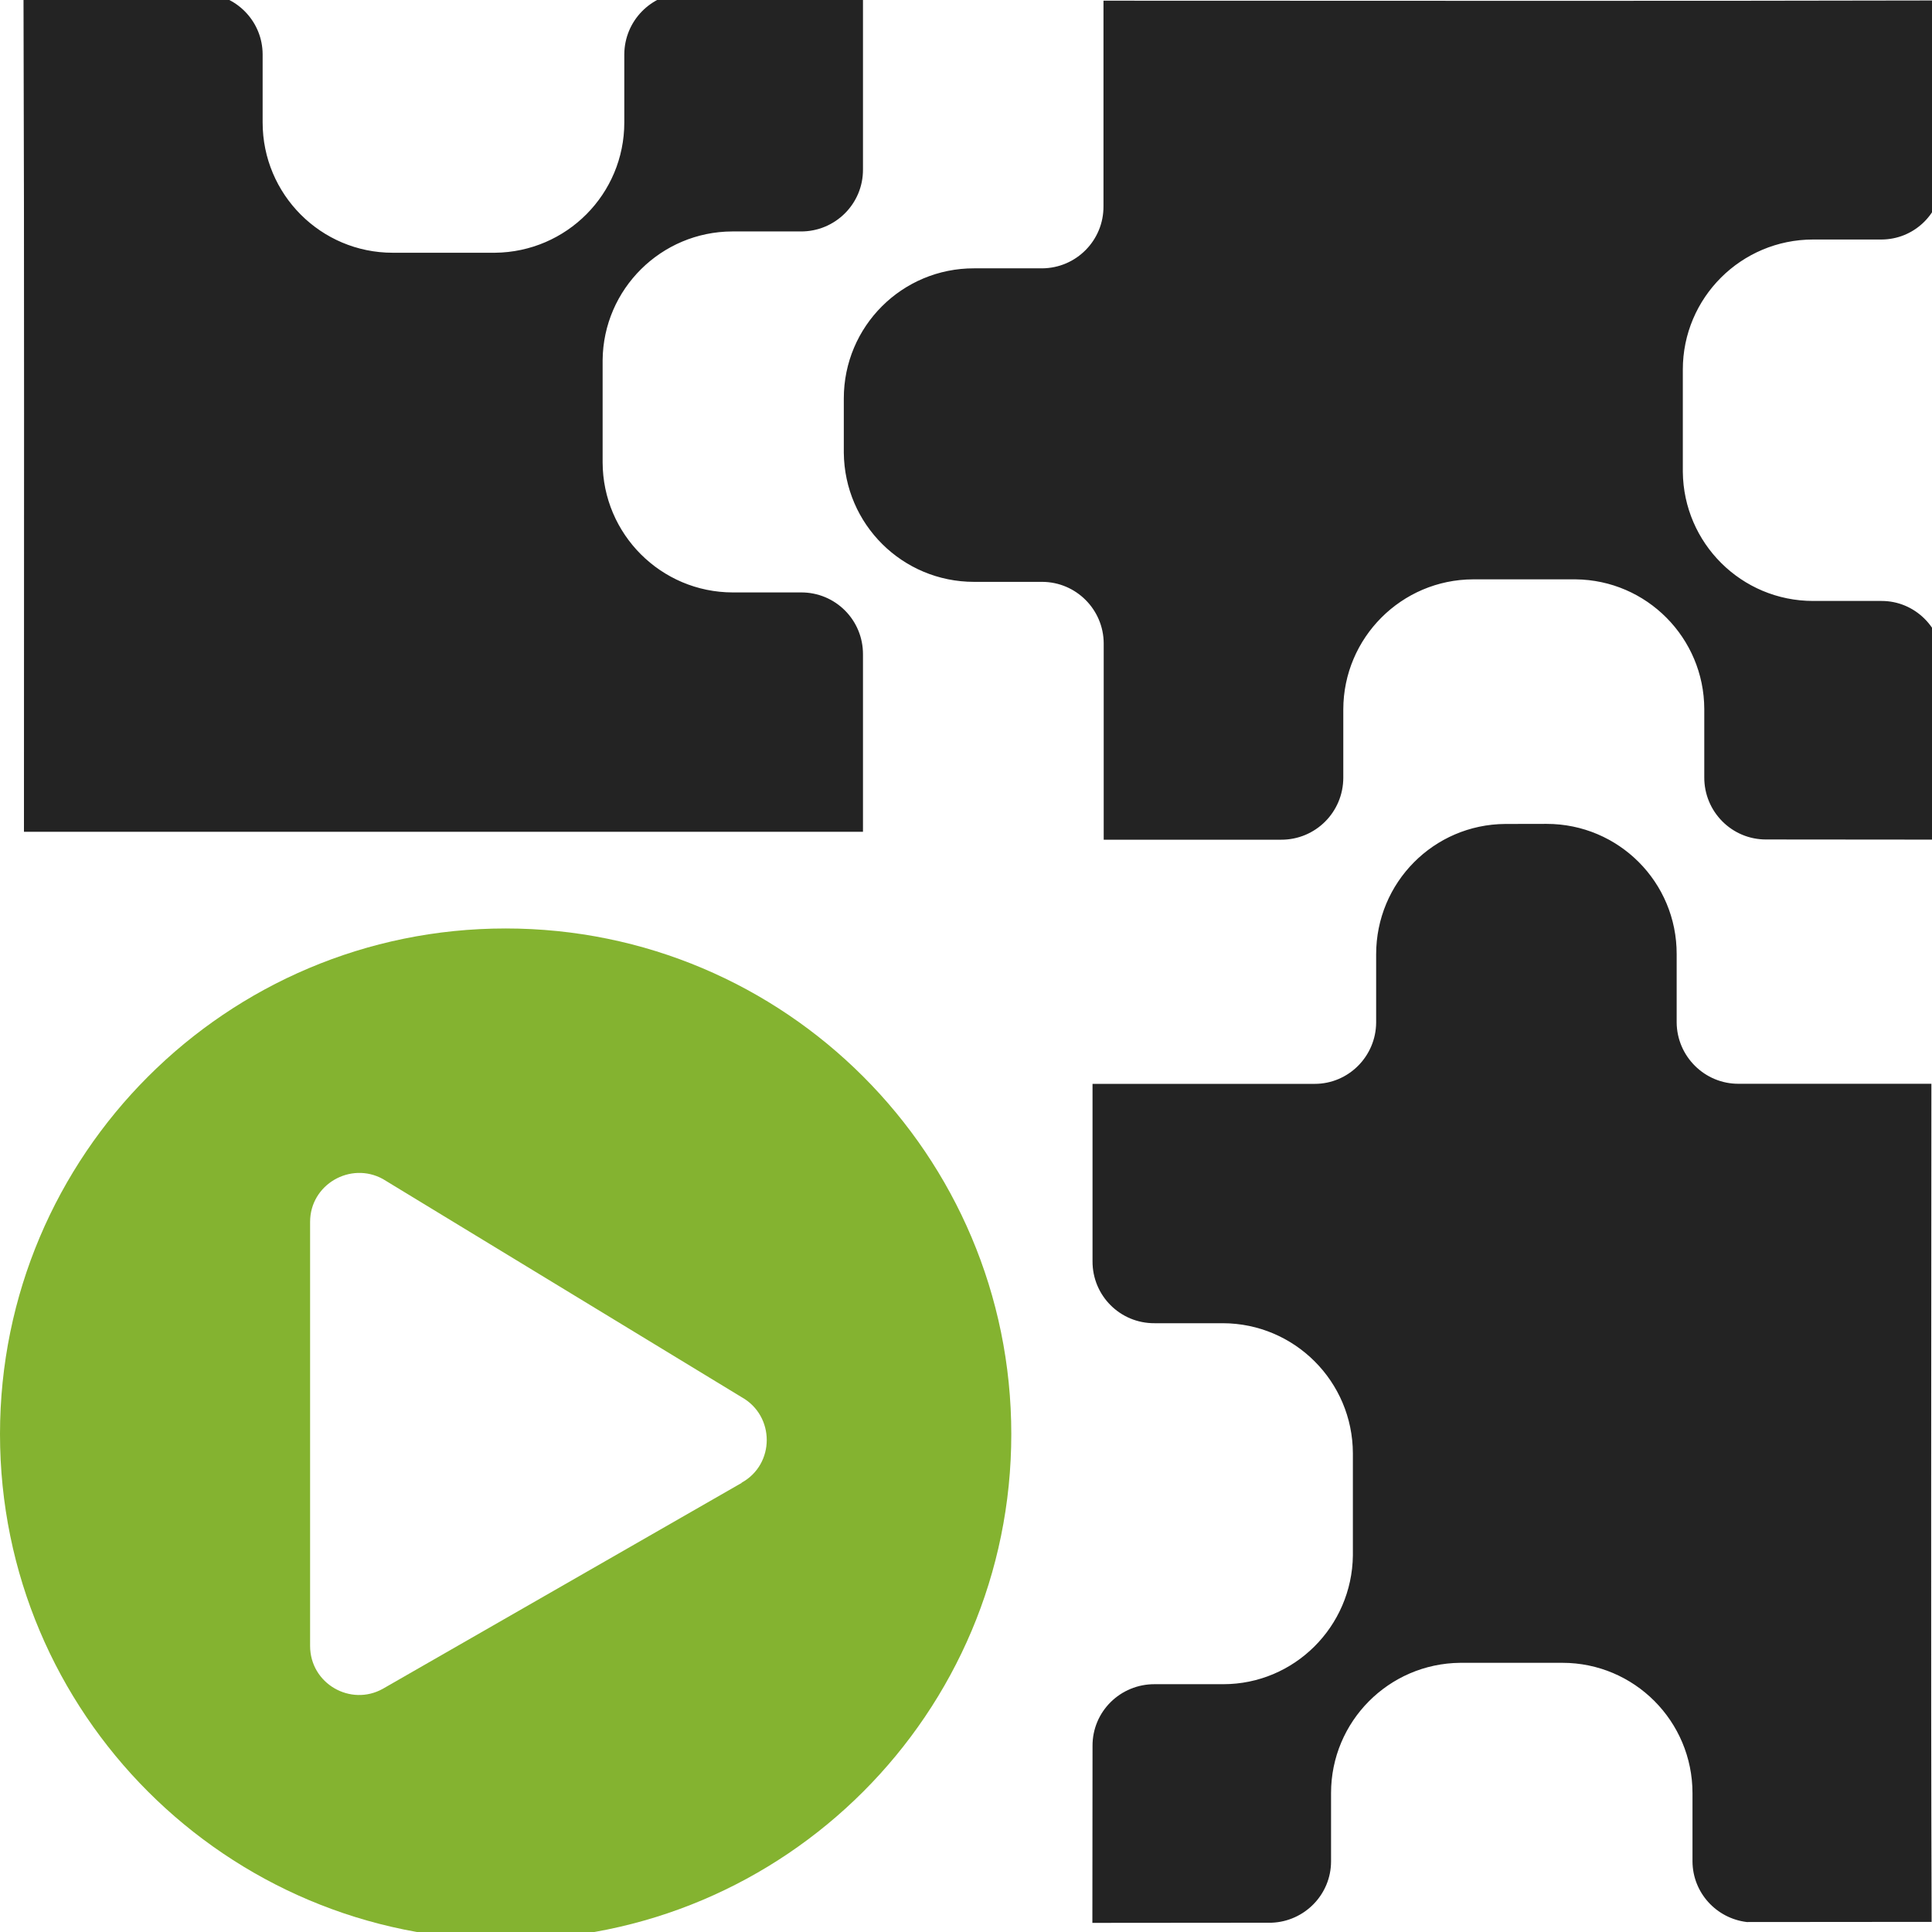 <?xml version="1.0" encoding="UTF-8" standalone="no"?>
<!-- Created with Inkscape (http://www.inkscape.org/) -->

<svg
   xmlns:dc="http://purl.org/dc/elements/1.1/"
   xmlns:cc="http://creativecommons.org/ns#"
   xmlns:rdf="http://www.w3.org/1999/02/22-rdf-syntax-ns#"
   xmlns:svg="http://www.w3.org/2000/svg"
   xmlns="http://www.w3.org/2000/svg"
   xmlns:sodipodi="http://sodipodi.sourceforge.net/DTD/sodipodi-0.dtd"
   xmlns:inkscape="http://www.inkscape.org/namespaces/inkscape"
   width="32"
   height="32"
   viewBox="0 0 8.467 8.467"
   version="1.1"
   id="svg8"
   inkscape:version="0.92.5 (2060ec1f9f, 2020-04-08)"
   sodipodi:docname="play-reflection-logic_bd.svg">
  <defs
     id="defs2">
    <style
       id="style1399">.cls-1{fill:#e3e3e3;}</style>
    <style
       id="style857">.cls-1{fill:#e52120;}.cls-1,.cls-2,.cls-3,.cls-4,.cls-5{stroke:#000;stroke-miterlimit:10;stroke-width:1.2px;}.cls-2{fill:#6dbc88;}.cls-3{fill:#701034;}.cls-4{fill:#51aae0;}.cls-5{fill:none;}</style>
    <style
       id="style857-2">.cls-1{fill:#e52120;}.cls-1,.cls-2,.cls-3,.cls-4,.cls-5{stroke:#000;stroke-miterlimit:10;stroke-width:1.2px;}.cls-2{fill:#6dbc88;}.cls-3{fill:#701034;}.cls-4{fill:#51aae0;}.cls-5{fill:none;}</style>
    <style
       id="style1399-7">.cls-1{fill:#e3e3e3;}</style>
    <style
       id="style1399-2">.cls-1{fill:#e3e3e3;}</style>
  </defs>
  <sodipodi:namedview
     id="base"
     pagecolor="#ffffff"
     bordercolor="#666666"
     borderopacity="1.0"
     inkscape:pageopacity="0.0"
     inkscape:pageshadow="2"
     inkscape:zoom="16"
     inkscape:cx="18.220661"
     inkscape:cy="15.237368"
     inkscape:document-units="mm"
     inkscape:current-layer="layer1"
     showgrid="false"
     units="px"
     inkscape:window-width="1848"
     inkscape:window-height="1136"
     inkscape:window-x="0"
     inkscape:window-y="27"
     inkscape:window-maximized="1">
    <sodipodi:guide
       position="8.467,0"
       orientation="-32,0"
       id="guide854"
       inkscape:locked="false" />
    <sodipodi:guide
       position="8.467,8.467"
       orientation="0,-32"
       id="guide856"
       inkscape:locked="false" />
    <sodipodi:guide
       position="0,8.467"
       orientation="32,0"
       id="guide858"
       inkscape:locked="false" />
  </sodipodi:namedview>
  <g
     inkscape:label="Layer 1"
     inkscape:groupmode="layer"
     id="layer1"
     transform="translate(0,-288.533)">
    <path
       style="fill:#232323;fill-opacity:1;stroke:none;stroke-width:0.179px;stroke-miterlimit:10"
       d="m 3.782,288.501 c -0.262,1.1e-4 -0.524,5.7e-4 -0.785,6.6e-4 -0.144,0.005 -0.26,0.123 -0.261,0.269 v 0.299 c 9.8e-6,0.314 -0.253,0.568 -0.567,0.571 H 1.721 c -0.315,10e-6 -0.57,-0.256 -0.57,-0.571 v -0.299 c -7.4e-4,-0.138 -0.105,-0.25 -0.238,-0.266 -0.271,3.2e-4 -0.537,6.6e-4 -0.81,6.6e-4 0.004,1.224 0.002,2.449 0.002,3.673 H 3.782 v -0.777 c 8.409e-4,-0.151 -0.121,-0.273 -0.272,-0.272 H 3.211 c -0.314,-5.7e-4 -0.569,-0.255 -0.57,-0.57 v -0.448 c 0.003,-0.312 0.257,-0.563 0.568,-0.564 H 3.509 c 0.151,10e-4 0.274,-0.121 0.273,-0.272 z m 4.728,0.034 c -1.224,0.003 -2.45,0.001 -3.674,0.001 v 0.901 c 0.001,0.149 -0.119,0.271 -0.269,0.272 H 4.269 c -0.315,-8.6e-4 -0.571,0.254 -0.571,0.57 v 0.238 c 0.003,0.314 0.257,0.566 0.571,0.566 h 0.299 c 0.148,8.1e-4 0.268,0.121 0.269,0.269 v 0.861 h 0.777 c 0.151,8.3e-4 0.273,-0.121 0.273,-0.272 v -0.299 c 5.718e-4,-0.314 0.255,-0.569 0.569,-0.57 h 0.449 c 0.312,0.003 0.563,0.257 0.564,0.568 v 0.299 c -0.001,0.151 0.121,0.274 0.272,0.273 l 0.774,6.7e-4 c -1.017e-4,-0.262 -5.719e-4,-0.524 -6.728e-4,-0.785 -0.005,-0.144 -0.123,-0.261 -0.268,-0.261 H 7.946 c -0.314,0 -0.568,-0.253 -0.571,-0.566 v -0.448 c -1.24e-5,-0.315 0.256,-0.57 0.571,-0.57 h 0.3 c 0.138,-7.3e-4 0.249,-0.105 0.265,-0.238 -3.179e-4,-0.271 0,-0.537 0,-0.81 z m -1.913,3.609 c -0.314,0.002 -0.566,0.257 -0.566,0.571 v 0.299 c -8.073e-4,0.148 -0.121,0.269 -0.269,0.269 H 4.788 v 0.777 c -8.409e-4,0.151 0.121,0.273 0.272,0.272 h 0.299 c 0.314,5.7e-4 0.569,0.255 0.57,0.57 v 0.448 c -0.004,0.312 -0.257,0.564 -0.568,0.564 H 5.061 c -0.151,-0.001 -0.274,0.12 -0.273,0.271 l -6.727e-4,0.775 c 0.262,-1e-4 0.524,-5.8e-4 0.785,-6.7e-4 0.144,-0.005 0.261,-0.123 0.261,-0.269 v -0.299 c 0,-0.314 0.253,-0.568 0.566,-0.571 h 0.448 c 0.315,-10e-6 0.57,0.256 0.57,0.571 v 0.299 c 7.401e-4,0.138 0.105,0.25 0.238,0.266 0.271,-3.1e-4 0.537,-6.7e-4 0.81,-6.7e-4 -0.004,-1.224 -0.001,-2.449 -0.001,-3.673 H 7.62 c -0.149,0.001 -0.271,-0.12 -0.272,-0.269 v -0.299 c 8.409e-4,-0.315 -0.254,-0.571 -0.57,-0.571 z"
       id="path877"
       inkscape:connector-curvature="0"
       sodipodi:nodetypes="ccccccccccccccccccccccccccsccccccccccccccccscccccccccccccccccccccccscccccccccccc" />
    <path
       style="fill:#84b330;fill-opacity:1;stroke-width:0.009"
       inkscape:connector-curvature="0"
       d="m 2.216,292.602 c -1.224,0 -2.216,0.992 -2.216,2.216 0,1.224 0.992,2.216 2.216,2.216 1.224,0 2.216,-0.992 2.216,-2.216 0,-1.224 -0.992,-2.216 -2.216,-2.216 z m 1.034,2.43 -1.572,0.902 c -0.141,0.079 -0.319,-0.022 -0.319,-0.188 v -1.858 c 0,-0.164 0.177,-0.266 0.319,-0.188 l 1.572,0.956 c 0.147,0.082 0.147,0.294 0,0.375 z"
       id="path868" />
  </g>
  <style
     id="style815"
     type="text/css">
	.st0{fill:#00005B;}
	.st1{fill:#9999FF;}
</style>
  <style
     id="style815-2"
     type="text/css">
	.st0{fill:#00005B;}
	.st1{fill:#9999FF;}
</style>
</svg>
